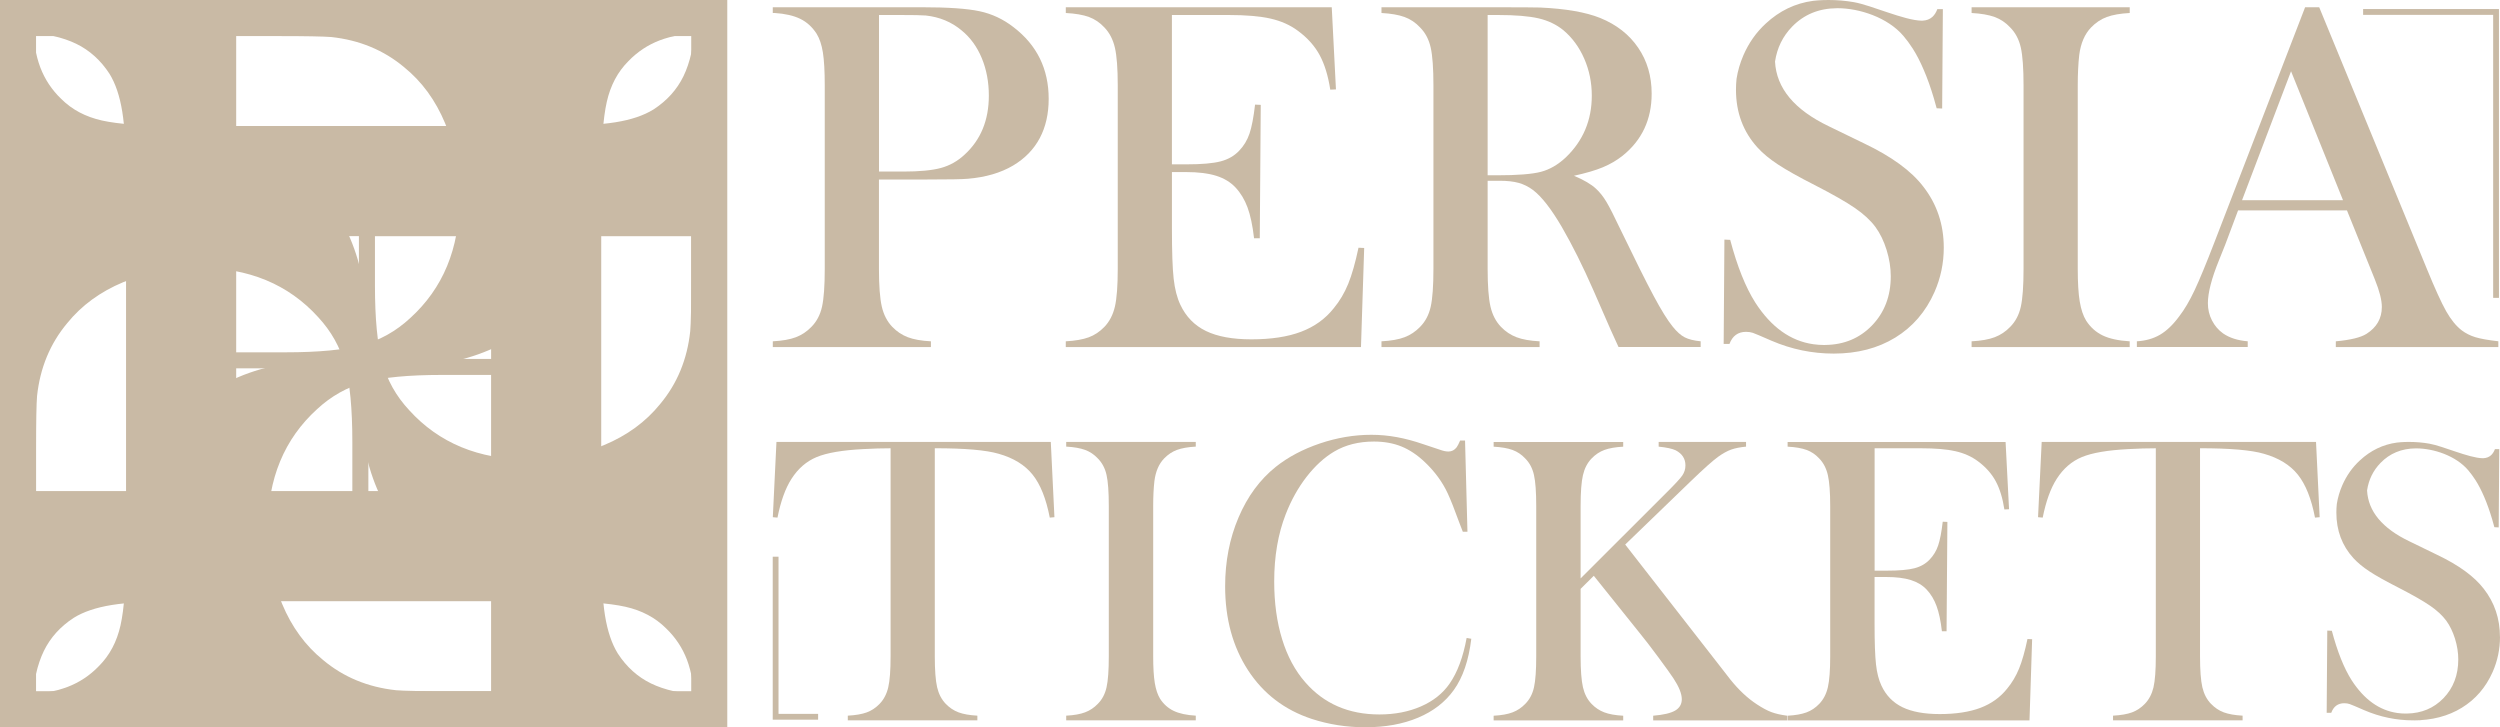 <svg width="110" height="32" viewBox="0 0 110 32" fill="none" xmlns="http://www.w3.org/2000/svg">
<g clip-path="url(#clip0_815_24301)">
<g filter="url(#filter0_d_815_24301)">
<path d="M15.79 10.391H7.847C6.343 10.391 5.226 10.476 4.496 10.646C3.766 10.816 3.165 11.129 2.693 11.586C2.28 11.984 1.974 12.445 1.774 12.969C1.575 13.492 1.453 14.182 1.409 15.038H0.9V0.9H1.409C1.453 1.755 1.575 2.444 1.774 2.968C1.974 3.492 2.279 3.953 2.693 4.351C3.165 4.823 3.762 5.14 4.485 5.302C5.208 5.464 6.329 5.545 7.847 5.545H24.153C25.421 5.545 26.399 5.49 27.085 5.379C27.771 5.269 28.327 5.081 28.756 4.815C29.345 4.431 29.785 3.945 30.072 3.355C30.36 2.764 30.533 1.998 30.592 1.054V0.899H31.101V14.241C31.101 16.571 30.983 18.29 30.747 19.396C30.511 20.502 30.039 21.512 29.331 22.426C27.738 24.521 25.614 25.568 22.96 25.568C20.305 25.568 18.284 24.506 17.031 22.382C16.381 21.276 15.991 19.933 15.858 18.355C15.814 17.853 15.792 16.644 15.792 14.727V10.391L15.79 10.391ZM16.498 10.391V12.56C16.498 14.02 16.605 15.144 16.819 15.934C17.032 16.723 17.427 17.427 18.003 18.047C19.315 19.493 21.063 20.216 23.247 20.216C24.455 20.216 25.566 20.006 26.576 19.585C27.587 19.164 28.409 18.564 29.043 17.782C29.796 16.882 30.238 15.813 30.37 14.573C30.4 14.234 30.415 13.46 30.415 12.251V10.392H16.498V10.391Z" fill="#C9BAA5"/>
</g>
<g filter="url(#filter1_d_815_24301)">
<path d="M21.609 15.789V7.847C21.609 6.342 21.524 5.225 21.354 4.495C21.184 3.765 20.871 3.164 20.414 2.692C20.016 2.279 19.555 1.973 19.031 1.774C18.508 1.574 17.819 1.453 16.963 1.408V0.9H31.1V1.408C30.245 1.453 29.555 1.574 29.031 1.774C28.508 1.973 28.047 2.278 27.648 2.692C27.177 3.164 26.86 3.761 26.698 4.484C26.535 5.207 26.454 6.328 26.454 7.847V24.152C26.454 25.421 26.51 26.398 26.62 27.084C26.731 27.771 26.919 28.327 27.184 28.755C27.568 29.345 28.054 29.784 28.645 30.072C29.235 30.359 30.002 30.533 30.946 30.592H31.101V31.1H17.759C15.429 31.1 13.711 30.982 12.605 30.747C11.499 30.511 10.488 30.039 9.574 29.331C7.479 27.738 6.433 25.614 6.433 22.959C6.433 20.305 7.494 18.283 9.618 17.03C10.724 16.381 12.067 15.99 13.645 15.858C14.147 15.813 15.357 15.792 17.273 15.792H21.61L21.609 15.789ZM21.609 16.497H19.44C17.98 16.497 16.856 16.604 16.066 16.818C15.277 17.032 14.573 17.427 13.953 18.002C12.507 19.315 11.784 21.063 11.784 23.246C11.784 24.455 11.995 25.566 12.415 26.576C12.836 27.586 13.437 28.409 14.219 29.043C15.118 29.795 16.188 30.237 17.427 30.37C17.767 30.399 18.541 30.414 19.75 30.414H21.608V16.497H21.609Z" fill="#C9BAA5"/>
</g>
<g filter="url(#filter2_d_815_24301)">
<path d="M16.211 21.608H24.153C25.658 21.608 26.775 21.524 27.505 21.354C28.235 21.184 28.836 20.871 29.308 20.414C29.721 20.016 30.027 19.555 30.227 19.031C30.426 18.508 30.547 17.818 30.592 16.962H31.1V31.1H30.592C30.547 30.244 30.426 29.555 30.227 29.031C30.027 28.507 29.722 28.046 29.308 27.648C28.836 27.176 28.239 26.859 27.516 26.697C26.793 26.535 25.672 26.454 24.153 26.454H7.848C6.58 26.454 5.602 26.509 4.916 26.62C4.23 26.731 3.673 26.918 3.245 27.184C2.655 27.568 2.216 28.054 1.929 28.644C1.641 29.235 1.468 30.001 1.408 30.945V31.1H0.9V17.759C0.9 15.429 1.018 13.71 1.253 12.604C1.489 11.498 1.961 10.488 2.669 9.574C4.262 7.479 6.386 6.432 9.041 6.432C11.695 6.432 13.717 7.494 14.97 9.618C15.62 10.724 16.01 12.067 16.142 13.645C16.187 14.147 16.208 15.356 16.208 17.273V21.609L16.211 21.608ZM15.503 21.608V19.44C15.503 17.98 15.396 16.856 15.182 16.066C14.968 15.277 14.573 14.573 13.998 13.953C12.685 12.507 10.938 11.784 8.754 11.784C7.545 11.784 6.435 11.994 5.424 12.415C4.414 12.836 3.592 13.436 2.958 14.218C2.205 15.118 1.763 16.187 1.63 17.427C1.601 17.766 1.586 18.54 1.586 19.749V21.608H15.503V21.608Z" fill="#C9BAA5"/>
</g>
<g filter="url(#filter3_d_815_24301)">
<path d="M10.392 16.21V24.152C10.392 25.657 10.476 26.774 10.646 27.504C10.816 28.234 11.129 28.835 11.586 29.307C11.984 29.72 12.445 30.026 12.969 30.226C13.492 30.425 14.182 30.547 15.038 30.591V31.1H0.9V30.591C1.756 30.547 2.445 30.425 2.969 30.226C3.493 30.026 3.954 29.721 4.352 29.307C4.824 28.835 5.141 28.238 5.303 27.515C5.465 26.792 5.546 25.671 5.546 24.152V7.847C5.546 6.579 5.491 5.601 5.38 4.915C5.269 4.229 5.082 3.673 4.816 3.244C4.432 2.655 3.946 2.215 3.356 1.928C2.765 1.64 1.999 1.467 1.055 1.407H0.9V0.899H14.242C16.572 0.899 18.291 1.017 19.396 1.252C20.503 1.488 21.513 1.961 22.427 2.669C24.522 4.261 25.569 6.386 25.569 9.04C25.569 11.695 24.507 13.716 22.383 14.969C21.277 15.619 19.934 16.009 18.356 16.141C17.854 16.186 16.645 16.208 14.728 16.208H10.392V16.21ZM10.392 15.502H12.56C14.021 15.502 15.144 15.395 15.934 15.181C16.723 14.967 17.427 14.573 18.047 13.997C19.493 12.685 20.216 10.937 20.216 8.753C20.216 7.545 20.006 6.434 19.585 5.424C19.164 4.413 18.564 3.591 17.782 2.957C16.882 2.204 15.813 1.762 14.573 1.629C14.234 1.6 13.46 1.585 12.251 1.585H10.392V15.502H10.392Z" fill="#C9BAA5"/>
</g>
<path d="M30.414 1.586V30.414H1.586V1.586H30.414ZM32 0H0V32H32V0Z" fill="#C9BAA5"/>
</g>
<path d="M38.674 7.899V11.831C38.674 12.576 38.716 13.129 38.799 13.49C38.883 13.852 39.037 14.149 39.262 14.383C39.458 14.587 39.685 14.738 39.942 14.837C40.2 14.936 40.539 14.996 40.96 15.018V15.27H34.003V15.018C34.424 14.995 34.763 14.936 35.021 14.837C35.278 14.739 35.505 14.587 35.701 14.383C35.933 14.149 36.089 13.854 36.169 13.496C36.249 13.138 36.289 12.583 36.289 11.831V3.759C36.289 3.131 36.261 2.647 36.207 2.308C36.153 1.968 36.06 1.693 35.929 1.481C35.74 1.189 35.501 0.971 35.211 0.829C34.921 0.687 34.543 0.601 34.079 0.571H34.002V0.319H40.568C41.714 0.319 42.56 0.378 43.104 0.495C43.648 0.611 44.145 0.845 44.596 1.196C45.626 1.984 46.142 3.036 46.142 4.35C46.142 5.664 45.619 6.664 44.574 7.285C44.029 7.606 43.369 7.799 42.592 7.865C42.345 7.888 41.75 7.898 40.806 7.898H38.673L38.674 7.899ZM38.674 7.549H39.742C40.46 7.549 41.013 7.496 41.402 7.39C41.79 7.284 42.137 7.089 42.442 6.804C43.153 6.154 43.509 5.289 43.509 4.208C43.509 3.61 43.406 3.06 43.199 2.56C42.992 2.06 42.697 1.653 42.312 1.339C41.869 0.967 41.343 0.748 40.733 0.682C40.566 0.667 40.185 0.66 39.59 0.66H38.676V7.549H38.674Z" fill="#C9BAA5"/>
<path d="M58.597 0.32L58.782 3.934L58.532 3.945C58.437 3.331 58.281 2.824 58.064 2.423C57.846 2.021 57.53 1.667 57.116 1.361C56.775 1.105 56.372 0.925 55.908 0.819C55.443 0.713 54.826 0.66 54.057 0.66H51.564V7.231H52.218C52.878 7.231 53.375 7.187 53.709 7.1C54.043 7.012 54.315 6.855 54.526 6.629C54.729 6.417 54.88 6.167 54.978 5.879C55.076 5.591 55.157 5.165 55.223 4.603L55.473 4.614L55.43 10.484H55.179C55.114 9.922 55.018 9.469 54.891 9.126C54.764 8.783 54.588 8.491 54.363 8.25C54.145 8.017 53.862 7.844 53.514 7.735C53.166 7.626 52.723 7.571 52.185 7.571H51.565V10.079C51.565 11.08 51.59 11.808 51.641 12.264C51.692 12.72 51.79 13.102 51.935 13.408C52.182 13.934 52.557 14.319 53.062 14.564C53.566 14.809 54.232 14.931 55.06 14.931C55.931 14.931 56.66 14.82 57.248 14.597C57.836 14.374 58.316 14.03 58.685 13.562C58.946 13.248 59.158 12.89 59.322 12.488C59.485 12.087 59.635 11.557 59.774 10.9L60.024 10.911L59.883 15.27H46.894V15.018C47.308 14.995 47.644 14.937 47.901 14.843C48.159 14.748 48.389 14.595 48.593 14.383C48.818 14.149 48.972 13.851 49.056 13.49C49.139 13.129 49.181 12.576 49.181 11.831V3.759C49.181 3.014 49.139 2.461 49.056 2.1C48.972 1.738 48.818 1.441 48.593 1.207C48.397 0.995 48.17 0.842 47.913 0.747C47.655 0.653 47.316 0.594 46.895 0.572V0.32H58.599H58.597Z" fill="#C9BAA5"/>
<path d="M65.456 7.954V11.831C65.456 12.576 65.498 13.129 65.581 13.49C65.665 13.852 65.819 14.149 66.044 14.383C66.24 14.587 66.467 14.738 66.724 14.837C66.981 14.936 67.321 14.996 67.742 15.018V15.27H60.785V15.018C61.206 14.995 61.545 14.936 61.803 14.837C62.06 14.739 62.287 14.587 62.483 14.383C62.715 14.149 62.871 13.854 62.951 13.496C63.031 13.138 63.071 12.583 63.071 11.831V3.759C63.071 3.007 63.031 2.452 62.951 2.094C62.871 1.736 62.715 1.441 62.483 1.207C62.287 0.995 62.058 0.842 61.797 0.747C61.536 0.653 61.199 0.594 60.785 0.572V0.32H66.033C66.91 0.32 67.488 0.324 67.764 0.331C68.889 0.382 69.771 0.535 70.409 0.791C71.127 1.083 71.685 1.519 72.08 2.1C72.476 2.68 72.673 3.354 72.673 4.12C72.673 5.259 72.245 6.172 71.388 6.858C71.127 7.062 70.839 7.23 70.523 7.361C70.207 7.493 69.785 7.617 69.255 7.734C69.69 7.917 70.013 8.106 70.224 8.304C70.391 8.457 70.543 8.649 70.681 8.879C70.819 9.109 71.026 9.516 71.302 10.1C71.947 11.436 72.435 12.413 72.766 13.03C73.096 13.647 73.373 14.094 73.599 14.371C73.78 14.598 73.956 14.754 74.127 14.842C74.297 14.93 74.531 14.988 74.829 15.017V15.269H71.215C71.033 14.867 70.917 14.612 70.866 14.502L70.105 12.761C69.647 11.716 69.186 10.793 68.722 9.99C68.257 9.195 67.833 8.65 67.448 8.358C67.252 8.212 67.041 8.108 66.817 8.046C66.591 7.984 66.316 7.954 65.989 7.954H65.456L65.456 7.954ZM65.456 7.713H65.87C66.77 7.713 67.414 7.662 67.802 7.56C68.191 7.457 68.555 7.245 68.896 6.925C69.658 6.194 70.039 5.289 70.039 4.208C70.039 3.632 69.928 3.089 69.707 2.582C69.485 2.074 69.178 1.656 68.787 1.328C68.482 1.08 68.119 0.906 67.698 0.808C67.278 0.71 66.678 0.66 65.902 0.66H65.456V7.712L65.456 7.713Z" fill="#C9BAA5"/>
<path d="M93.708 0.32V0.572C93.294 0.594 92.958 0.653 92.701 0.747C92.443 0.842 92.213 0.995 92.009 1.207C91.726 1.499 91.552 1.904 91.486 2.423C91.443 2.81 91.421 3.255 91.421 3.759V11.831C91.421 12.437 91.45 12.915 91.508 13.265C91.566 13.616 91.66 13.897 91.791 14.109C91.979 14.4 92.223 14.618 92.521 14.761C92.818 14.903 93.214 14.989 93.707 15.018V15.27H86.75V15.018C87.171 14.995 87.51 14.936 87.768 14.837C88.025 14.739 88.253 14.587 88.448 14.383C88.68 14.149 88.837 13.854 88.916 13.496C88.996 13.138 89.036 12.583 89.036 11.831V3.759C89.036 3.007 88.996 2.452 88.916 2.094C88.836 1.736 88.68 1.441 88.448 1.207C88.252 0.995 88.023 0.842 87.763 0.747C87.501 0.653 87.164 0.594 86.75 0.572V0.32H93.707H93.708Z" fill="#C9BAA5"/>
<path d="M109.929 15.27H102.776V15.018C103.422 14.959 103.872 14.85 104.126 14.689C104.575 14.404 104.801 14.01 104.801 13.507C104.801 13.207 104.699 12.805 104.496 12.302L104.311 11.842L103.266 9.257H98.476L97.909 10.768L97.637 11.447C97.31 12.25 97.147 12.881 97.147 13.341C97.147 13.612 97.206 13.864 97.326 14.097C97.446 14.331 97.607 14.52 97.811 14.667C98.094 14.864 98.457 14.981 98.9 15.017V15.269H94.022V15.017C94.407 14.995 94.744 14.9 95.034 14.732C95.325 14.564 95.608 14.294 95.883 13.922C96.115 13.623 96.342 13.238 96.564 12.766C96.785 12.296 97.077 11.589 97.44 10.647L101.425 0.319H102.045L106.782 11.83C107.137 12.699 107.421 13.32 107.63 13.692C107.841 14.064 108.069 14.345 108.316 14.535C108.49 14.666 108.69 14.767 108.914 14.836C109.14 14.905 109.477 14.966 109.927 15.016V15.268L109.929 15.27ZM103.092 8.808L100.806 3.135L98.65 8.808H103.092Z" fill="#C9BAA5"/>
<path d="M39.187 19.724C38.812 19.724 38.411 19.736 37.983 19.76C37.067 19.807 36.384 19.924 35.935 20.11C35.486 20.296 35.116 20.615 34.825 21.07C34.556 21.488 34.352 22.058 34.209 22.775L34.004 22.757L34.164 19.446H46.235L46.395 22.757L46.19 22.775C46.029 21.943 45.778 21.313 45.436 20.886C45.094 20.458 44.595 20.151 43.941 19.966C43.387 19.804 42.451 19.723 41.131 19.723V28.877C41.131 29.487 41.165 29.94 41.233 30.237C41.302 30.533 41.428 30.777 41.612 30.968C41.779 31.141 41.968 31.267 42.179 31.345C42.39 31.422 42.665 31.471 43.004 31.489V31.695H37.303V31.489C37.648 31.471 37.926 31.422 38.138 31.345C38.349 31.267 38.538 31.141 38.704 30.968C38.888 30.777 39.015 30.534 39.083 30.241C39.152 29.947 39.186 29.493 39.186 28.877V19.723L39.187 19.724Z" fill="#C9BAA5"/>
<path d="M52.614 19.445V19.651C52.275 19.669 51.999 19.718 51.788 19.795C51.577 19.873 51.389 19.999 51.222 20.172C50.99 20.412 50.847 20.744 50.794 21.168C50.758 21.485 50.74 21.85 50.74 22.263V28.878C50.74 29.374 50.764 29.766 50.811 30.053C50.859 30.34 50.937 30.571 51.043 30.744C51.198 30.984 51.397 31.161 51.641 31.278C51.885 31.395 52.209 31.465 52.614 31.489V31.696H46.913V31.489C47.258 31.472 47.536 31.422 47.747 31.341C47.959 31.261 48.144 31.136 48.304 30.969C48.495 30.777 48.623 30.535 48.688 30.241C48.754 29.948 48.787 29.493 48.787 28.878V22.263C48.787 21.647 48.754 21.192 48.688 20.899C48.623 20.606 48.495 20.364 48.304 20.172C48.144 19.999 47.956 19.873 47.742 19.795C47.529 19.718 47.252 19.669 46.913 19.651V19.445H52.614Z" fill="#C9BAA5"/>
<path d="M64.462 19.383L64.568 23.395H64.363C64.297 23.221 64.247 23.09 64.211 23C64.003 22.425 63.833 21.998 63.703 21.716C63.471 21.214 63.135 20.753 62.694 20.334C62.361 20.017 62.016 19.787 61.659 19.643C61.303 19.5 60.901 19.428 60.455 19.428C59.783 19.428 59.2 19.575 58.706 19.868C58.271 20.125 57.867 20.495 57.492 20.976C57.118 21.458 56.812 22.007 56.573 22.623C56.234 23.491 56.065 24.477 56.065 25.585C56.065 26.524 56.181 27.371 56.413 28.124C56.645 28.878 56.984 29.51 57.43 30.018C58.251 30.963 59.339 31.436 60.695 31.436C61.373 31.436 61.983 31.317 62.524 31.081C63.065 30.844 63.484 30.511 63.782 30.08C64.127 29.583 64.377 28.914 64.532 28.07L64.737 28.106C64.624 29.051 64.368 29.802 63.97 30.358C63.589 30.891 63.065 31.297 62.395 31.578C61.726 31.86 60.952 32 60.071 32C59.251 32 58.465 31.877 57.716 31.632C56.521 31.237 55.587 30.524 54.915 29.492C54.243 28.46 53.906 27.229 53.906 25.799C53.906 24.704 54.102 23.694 54.495 22.77C54.887 21.846 55.434 21.102 56.136 20.54C56.677 20.109 57.324 19.767 58.077 19.512C58.829 19.258 59.583 19.131 60.339 19.131C61.094 19.131 61.819 19.268 62.623 19.544L63.354 19.787C63.497 19.84 63.622 19.867 63.729 19.867C63.877 19.867 63.999 19.804 64.094 19.679C64.136 19.619 64.187 19.521 64.246 19.383H64.46H64.462Z" fill="#C9BAA5"/>
<path d="M69.547 25.45L73.321 21.68C73.695 21.309 73.929 21.057 74.021 20.922C74.113 20.787 74.159 20.639 74.159 20.478C74.159 20.184 74.016 19.963 73.731 19.814C73.582 19.742 73.332 19.688 72.981 19.652V19.446H76.826V19.652C76.564 19.676 76.346 19.72 76.17 19.782C75.995 19.845 75.803 19.951 75.595 20.101C75.363 20.268 74.964 20.625 74.399 21.169L71.509 23.96L75.622 29.238L76.131 29.893C76.505 30.36 76.895 30.724 77.299 30.988C77.543 31.149 77.757 31.264 77.942 31.333C78.125 31.402 78.358 31.455 78.638 31.491V31.697H72.74V31.491C73.186 31.455 73.508 31.38 73.704 31.267C73.9 31.153 73.999 30.986 73.999 30.764C73.999 30.525 73.876 30.22 73.633 29.849C73.514 29.669 73.291 29.358 72.964 28.916C72.637 28.473 72.36 28.114 72.134 27.839L70.127 25.335L69.547 25.91V28.88C69.547 29.49 69.582 29.944 69.65 30.24C69.718 30.536 69.844 30.78 70.029 30.971C70.189 31.138 70.376 31.263 70.586 31.343C70.798 31.424 71.076 31.473 71.421 31.492V31.698H65.72V31.492C66.065 31.474 66.343 31.424 66.554 31.343C66.765 31.263 66.951 31.138 67.111 30.971C67.301 30.78 67.43 30.537 67.495 30.244C67.561 29.95 67.594 29.496 67.594 28.88V22.266C67.594 21.65 67.561 21.194 67.495 20.902C67.43 20.608 67.302 20.366 67.111 20.174C66.951 20.001 66.763 19.875 66.549 19.797C66.336 19.72 66.058 19.672 65.72 19.654V19.447H71.421V19.654C71.082 19.672 70.806 19.72 70.595 19.797C70.384 19.875 70.195 20.001 70.029 20.174C69.844 20.366 69.718 20.61 69.65 20.906C69.581 21.202 69.547 21.655 69.547 22.266V25.452V25.45Z" fill="#C9BAA5"/>
<path d="M88.246 19.445L88.398 22.407L88.193 22.416C88.116 21.914 87.988 21.498 87.809 21.169C87.63 20.84 87.372 20.55 87.033 20.298C86.753 20.088 86.423 19.941 86.043 19.854C85.662 19.767 85.156 19.724 84.526 19.724H82.483V25.109H83.018C83.559 25.109 83.967 25.073 84.24 25.002C84.513 24.93 84.736 24.801 84.909 24.616C85.075 24.442 85.199 24.237 85.279 24C85.359 23.764 85.427 23.416 85.48 22.955L85.685 22.964L85.649 27.775H85.444C85.391 27.314 85.312 26.943 85.207 26.662C85.104 26.381 84.959 26.141 84.775 25.944C84.596 25.753 84.364 25.612 84.078 25.522C83.793 25.433 83.43 25.388 82.99 25.388H82.481V27.443C82.481 28.263 82.502 28.86 82.544 29.233C82.585 29.607 82.666 29.92 82.785 30.171C82.987 30.602 83.295 30.917 83.709 31.118C84.122 31.318 84.668 31.419 85.346 31.419C86.059 31.419 86.657 31.327 87.139 31.145C87.621 30.962 88.013 30.68 88.317 30.297C88.53 30.04 88.704 29.747 88.839 29.418C88.972 29.09 89.096 28.656 89.209 28.116L89.414 28.126L89.298 31.697H78.655V31.491C78.994 31.473 79.269 31.425 79.481 31.347C79.692 31.27 79.88 31.144 80.047 30.97C80.231 30.779 80.358 30.535 80.426 30.239C80.495 29.943 80.529 29.49 80.529 28.879V22.265C80.529 21.654 80.494 21.201 80.426 20.905C80.358 20.608 80.232 20.365 80.047 20.174C79.887 20 79.7 19.874 79.49 19.797C79.278 19.719 79 19.671 78.655 19.653V19.447H88.246L88.246 19.445Z" fill="#C9BAA5"/>
<path d="M94.857 19.724C94.483 19.724 94.081 19.736 93.653 19.76C92.737 19.807 92.054 19.924 91.605 20.11C91.156 20.296 90.786 20.615 90.495 21.07C90.227 21.488 90.022 22.058 89.879 22.775L89.674 22.757L89.834 19.446H101.905L102.065 22.757L101.86 22.775C101.7 21.943 101.448 21.313 101.106 20.886C100.764 20.458 100.265 20.151 99.611 19.966C99.058 19.804 98.121 19.723 96.801 19.723V28.877C96.801 29.487 96.835 29.94 96.903 30.237C96.972 30.533 97.098 30.777 97.283 30.968C97.449 31.141 97.638 31.267 97.849 31.345C98.061 31.422 98.335 31.471 98.674 31.489V31.695H92.973V31.489C93.318 31.471 93.596 31.422 93.808 31.345C94.019 31.267 94.208 31.141 94.374 30.968C94.558 30.777 94.685 30.534 94.754 30.241C94.822 29.947 94.856 29.493 94.856 28.877V19.723L94.857 19.724Z" fill="#C9BAA5"/>
<path d="M109.954 13.106H109.699V0.654H103.977V0.398H109.954V13.106Z" fill="#C9BAA5"/>
<path d="M35.997 31.41V31.666H34V24.495H34.255V31.41H35.997Z" fill="#C9BAA5"/>
<path d="M106.187 31.695C106.203 31.696 106.219 31.696 106.235 31.696C106.393 31.696 106.547 31.686 106.696 31.665C106.532 31.684 106.362 31.694 106.187 31.694V31.695Z" fill="#C9BAA5"/>
<path d="M110 28.026C110 28.562 109.892 29.074 109.678 29.564C109.376 30.245 108.923 30.771 108.32 31.141C107.716 31.512 107.006 31.696 106.188 31.696C105.439 31.696 104.72 31.547 104.028 31.249C103.668 31.091 103.454 31.002 103.384 30.978C103.314 30.954 103.236 30.942 103.149 30.942C102.87 30.942 102.678 31.083 102.575 31.363H102.374L102.376 31.081L102.4 27.746L102.601 27.754C102.845 28.675 103.135 29.399 103.472 29.93C104.02 30.778 104.691 31.258 105.482 31.371C105.604 31.389 105.729 31.397 105.856 31.397C105.872 31.397 105.888 31.397 105.904 31.396C106.55 31.386 107.085 31.161 107.511 30.723C107.946 30.273 108.164 29.704 108.164 29.015C108.164 28.718 108.116 28.414 108.021 28.104C107.924 27.796 107.795 27.529 107.633 27.307C107.464 27.08 107.228 26.86 106.923 26.651C106.618 26.44 106.153 26.175 105.526 25.853C104.975 25.572 104.552 25.337 104.259 25.144C103.966 24.951 103.73 24.755 103.549 24.557C103.05 24.009 102.8 23.34 102.8 22.552C102.8 22.425 102.807 22.299 102.82 22.174C102.864 21.896 102.943 21.625 103.058 21.36C103.243 20.933 103.501 20.565 103.833 20.26C104.307 19.819 104.851 19.556 105.467 19.473C105.469 19.473 105.471 19.473 105.473 19.473C105.579 19.46 105.688 19.452 105.798 19.448C105.851 19.446 105.904 19.445 105.958 19.445C105.972 19.445 105.988 19.445 106.004 19.445C106.303 19.445 106.597 19.47 106.885 19.52C107.491 19.625 108.624 20.148 109.231 20.162C109.245 20.162 109.259 20.162 109.272 20.161C109.406 20.154 109.518 20.11 109.606 20.03C109.678 19.965 109.735 19.876 109.777 19.762H109.968L109.943 23.206L109.752 23.197C109.721 23.077 109.688 22.961 109.655 22.849C109.546 22.481 109.428 22.15 109.301 21.856C109.182 21.58 109.056 21.336 108.922 21.126C108.821 20.969 108.714 20.826 108.605 20.695C108.061 20.051 107.074 19.729 106.317 19.729C106.309 19.729 106.301 19.729 106.292 19.729C105.668 19.734 105.15 19.948 104.742 20.37C104.418 20.704 104.221 21.107 104.151 21.579C104.199 22.501 104.821 23.248 106.017 23.82L107.242 24.416C108.186 24.866 108.867 25.363 109.285 25.906C109.76 26.514 109.998 27.221 109.998 28.027L110 28.026Z" fill="#C9BAA5"/>
<path d="M85.526 10.898C85.526 11.578 85.39 12.229 85.117 12.851C84.734 13.716 84.159 14.383 83.392 14.854C82.626 15.323 81.723 15.558 80.684 15.558C79.734 15.558 78.819 15.368 77.942 14.99C77.486 14.79 77.213 14.675 77.125 14.645C77.036 14.615 76.936 14.601 76.825 14.601C76.472 14.601 76.228 14.779 76.096 15.134H75.841L75.844 14.777L75.874 10.542L76.129 10.554C76.438 11.723 76.807 12.643 77.235 13.316C77.93 14.393 78.781 15.003 79.787 15.146C79.942 15.168 80.101 15.18 80.263 15.18C80.283 15.18 80.303 15.18 80.323 15.178C81.144 15.166 81.823 14.881 82.364 14.324C82.916 13.753 83.194 13.03 83.194 12.156C83.194 11.778 83.132 11.392 83.011 10.999C82.889 10.607 82.725 10.269 82.519 9.987C82.305 9.698 82.005 9.42 81.617 9.153C81.23 8.886 80.639 8.549 79.843 8.141C79.143 7.785 78.607 7.484 78.235 7.24C77.862 6.995 77.561 6.746 77.333 6.494C76.699 5.798 76.383 4.949 76.383 3.948C76.383 3.786 76.391 3.625 76.408 3.467C76.463 3.115 76.564 2.771 76.709 2.434C76.945 1.891 77.271 1.425 77.693 1.037C78.296 0.477 78.987 0.144 79.769 0.038C79.77 0.038 79.774 0.037 79.777 0.037C79.911 0.022 80.049 0.01 80.19 0.005C80.256 0.003 80.324 0.001 80.393 0.001C80.412 1.75939e-08 80.431 0 80.451 0C80.831 0 81.204 0.031 81.571 0.095C82.339 0.23 83.778 0.893 84.549 0.91C84.568 0.91 84.585 0.91 84.601 0.908C84.772 0.9 84.913 0.844 85.026 0.743C85.117 0.66 85.189 0.546 85.243 0.402H85.486L85.455 4.775L85.213 4.764C85.173 4.612 85.131 4.466 85.089 4.322C84.95 3.855 84.801 3.434 84.639 3.062C84.49 2.711 84.329 2.402 84.159 2.135C84.031 1.936 83.896 1.753 83.756 1.588C83.066 0.769 81.813 0.361 80.851 0.361C80.842 0.361 80.83 0.361 80.82 0.362C80.027 0.368 79.371 0.639 78.851 1.175C78.441 1.599 78.19 2.11 78.101 2.711C78.162 3.881 78.952 4.83 80.47 5.557L82.026 6.313C83.226 6.885 84.091 7.515 84.62 8.205C85.224 8.977 85.526 9.876 85.526 10.899L85.526 10.898Z" fill="#C9BAA5"/>
<defs>
<filter id="filter0_d_815_24301" x="-1.1" y="-1.101" width="34.201" height="28.669" filterUnits="userSpaceOnUse" color-interpolation-filters="sRGB">
<feFlood flood-opacity="0" result="BackgroundImageFix"/>
<feColorMatrix in="SourceAlpha" type="matrix" values="0 0 0 0 0 0 0 0 0 0 0 0 0 0 0 0 0 0 127 0" result="hardAlpha"/>
<feOffset/>
<feGaussianBlur stdDeviation="1"/>
<feComposite in2="hardAlpha" operator="out"/>
<feColorMatrix type="matrix" values="0 0 0 0 0 0 0 0 0 0 0 0 0 0 0 0 0 0 0.75 0"/>
<feBlend mode="normal" in2="BackgroundImageFix" result="effect1_dropShadow_815_24301"/>
<feBlend mode="normal" in="SourceGraphic" in2="effect1_dropShadow_815_24301" result="shape"/>
</filter>
<filter id="filter1_d_815_24301" x="4.433" y="-1.1" width="28.668" height="34.201" filterUnits="userSpaceOnUse" color-interpolation-filters="sRGB">
<feFlood flood-opacity="0" result="BackgroundImageFix"/>
<feColorMatrix in="SourceAlpha" type="matrix" values="0 0 0 0 0 0 0 0 0 0 0 0 0 0 0 0 0 0 127 0" result="hardAlpha"/>
<feOffset/>
<feGaussianBlur stdDeviation="1"/>
<feComposite in2="hardAlpha" operator="out"/>
<feColorMatrix type="matrix" values="0 0 0 0 0 0 0 0 0 0 0 0 0 0 0 0 0 0 0.75 0"/>
<feBlend mode="normal" in2="BackgroundImageFix" result="effect1_dropShadow_815_24301"/>
<feBlend mode="normal" in="SourceGraphic" in2="effect1_dropShadow_815_24301" result="shape"/>
</filter>
<filter id="filter2_d_815_24301" x="-1.1" y="4.432" width="34.201" height="28.668" filterUnits="userSpaceOnUse" color-interpolation-filters="sRGB">
<feFlood flood-opacity="0" result="BackgroundImageFix"/>
<feColorMatrix in="SourceAlpha" type="matrix" values="0 0 0 0 0 0 0 0 0 0 0 0 0 0 0 0 0 0 127 0" result="hardAlpha"/>
<feOffset/>
<feGaussianBlur stdDeviation="1"/>
<feComposite in2="hardAlpha" operator="out"/>
<feColorMatrix type="matrix" values="0 0 0 0 0 0 0 0 0 0 0 0 0 0 0 0 0 0 0.75 0"/>
<feBlend mode="normal" in2="BackgroundImageFix" result="effect1_dropShadow_815_24301"/>
<feBlend mode="normal" in="SourceGraphic" in2="effect1_dropShadow_815_24301" result="shape"/>
</filter>
<filter id="filter3_d_815_24301" x="-1.1" y="-1.101" width="28.669" height="34.201" filterUnits="userSpaceOnUse" color-interpolation-filters="sRGB">
<feFlood flood-opacity="0" result="BackgroundImageFix"/>
<feColorMatrix in="SourceAlpha" type="matrix" values="0 0 0 0 0 0 0 0 0 0 0 0 0 0 0 0 0 0 127 0" result="hardAlpha"/>
<feOffset/>
<feGaussianBlur stdDeviation="1"/>
<feComposite in2="hardAlpha" operator="out"/>
<feColorMatrix type="matrix" values="0 0 0 0 0 0 0 0 0 0 0 0 0 0 0 0 0 0 0.75 0"/>
<feBlend mode="normal" in2="BackgroundImageFix" result="effect1_dropShadow_815_24301"/>
<feBlend mode="normal" in="SourceGraphic" in2="effect1_dropShadow_815_24301" result="shape"/>
</filter>
<clipPath id="clip0_815_24301">
<rect width="32" height="32" fill="white"/>
</clipPath>
</defs>
</svg>
